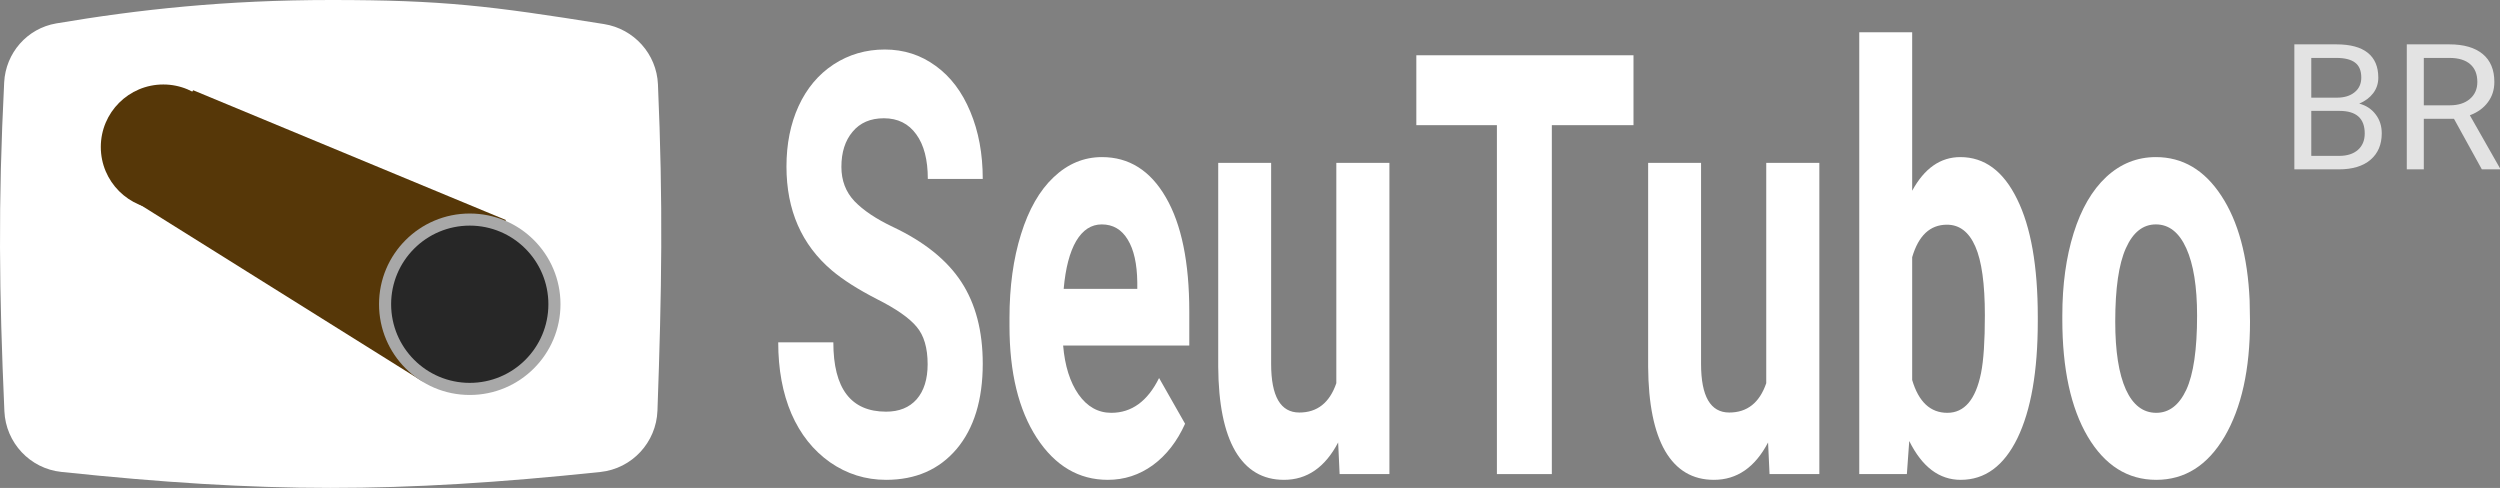 <svg viewBox="0 0 620 121" fill="none" xmlns="http://www.w3.org/2000/svg">
<rect x="0" y="0" width="620" height="121" fill="#808080" stroke="none"/>
<path d="M1.035 20.447C1.399 13.138 6.745 7.024 13.96 5.804C34.291 2.367 55.894 -6.78956e-07 82.13 0C109.854 7.17463e-07 121.564 1.459 149.797 5.968C157.231 7.155 162.845 13.39 163.17 20.911C164.456 50.619 164.115 71.837 163.049 101.827C162.768 109.713 156.74 116.228 148.892 117.051C98.434 122.342 65.227 122.296 15.223 117.037C7.438 116.219 1.432 109.798 1.089 101.978C-0.217 72.147 -0.482 50.936 1.035 20.447Z" fill="white"/>
<path d="M569 42V11H579.41C582.865 11 585.461 11.695 587.196 13.086C588.945 14.478 589.82 16.536 589.82 19.261C589.82 20.709 589.397 21.993 588.551 23.115C587.706 24.222 586.554 25.081 585.096 25.691C586.816 26.159 588.172 27.054 589.164 28.374C590.17 29.68 590.673 31.241 590.673 33.058C590.673 35.84 589.747 38.026 587.895 39.615C586.044 41.205 583.427 42 580.044 42H569ZM573.199 27.501V38.657H580.132C582.085 38.657 583.623 38.168 584.746 37.188C585.883 36.195 586.452 34.832 586.452 33.1C586.452 29.367 584.367 27.501 580.197 27.501H573.199ZM573.199 24.222H579.541C581.378 24.222 582.843 23.775 583.937 22.881C585.045 21.986 585.599 20.773 585.599 19.24C585.599 17.536 585.089 16.302 584.068 15.535C583.048 14.754 581.495 14.364 579.41 14.364H573.199V24.222Z" fill="white" fill-opacity="0.78"/>
<path d="M608.584 29.459H601.105V42H596.884V11H607.425C611.012 11 613.767 11.795 615.692 13.385C617.631 14.974 618.6 17.288 618.6 20.326C618.6 22.256 618.061 23.938 616.982 25.372C615.918 26.805 614.431 27.877 612.521 28.587L620 41.745V42H615.495L608.584 29.459ZM601.105 26.117H607.556C609.641 26.117 611.296 25.592 612.521 24.541C613.76 23.491 614.38 22.086 614.38 20.326C614.38 18.409 613.789 16.94 612.608 15.918C611.442 14.896 609.75 14.378 607.534 14.364H601.105V26.117Z" fill="white" fill-opacity="0.78"/>
<circle cx="40.5" cy="36.452" r="15.5" fill="#563708"/>
<path d="M47.903 22.376L125.471 54.565L104.758 94.58L31.589 48.792L47.903 22.376Z" fill="#563708"/>
<circle cx="116.5" cy="75.452" r="22.5" fill="#A8A8A8"/>
<circle cx="116.5" cy="75.452" r="19.5" fill="#272727"/>
<path d="M230.054 90.323C230.054 86.28 229.146 83.189 227.329 81.049C225.513 78.861 222.244 76.578 217.521 74.201C212.798 71.775 209.06 69.397 206.305 67.067C198.797 60.694 195.043 52.11 195.043 41.314C195.043 35.702 196.042 30.709 198.04 26.334C200.069 21.911 202.96 18.463 206.714 15.99C210.498 13.517 214.736 12.28 219.428 12.28C224.151 12.28 228.359 13.636 232.052 16.346C235.745 19.01 238.606 22.791 240.634 27.689C242.693 32.587 243.722 38.152 243.722 44.382H230.099C230.099 39.626 229.146 35.94 227.239 33.325C225.331 30.661 222.652 29.33 219.201 29.33C215.871 29.33 213.283 30.447 211.436 32.682C209.59 34.87 208.666 37.771 208.666 41.386C208.666 44.762 209.741 47.592 211.89 49.875C214.07 52.157 217.264 54.298 221.472 56.295C229.221 59.957 234.867 64.499 238.409 69.92C241.951 75.342 243.722 82.095 243.722 90.18C243.722 99.168 241.558 106.231 237.229 111.367C232.9 116.456 227.072 119 219.746 119C214.66 119 210.028 117.549 205.851 114.648C201.673 111.7 198.479 107.681 196.269 102.593C194.09 97.504 193 91.607 193 84.901H206.668C206.668 96.362 211.027 102.093 219.746 102.093C222.985 102.093 225.513 101.071 227.329 99.026C229.146 96.933 230.054 94.032 230.054 90.323Z" fill="white"/>
<path d="M274.737 119C267.532 119 261.659 115.528 257.118 108.585C252.607 101.641 250.352 92.391 250.352 80.835V78.837C250.352 71.085 251.306 64.166 253.213 58.078C255.12 51.943 257.814 47.235 261.296 43.954C264.807 40.625 268.803 38.96 273.284 38.96C280.004 38.96 285.287 42.289 289.132 48.947C293.006 55.605 294.944 65.046 294.944 77.268V85.686H263.657C264.081 90.727 265.352 94.769 267.471 97.813C269.621 100.857 272.33 102.379 275.6 102.379C280.655 102.379 284.606 99.501 287.451 93.747L293.899 105.089C291.932 109.465 289.268 112.889 285.907 115.362C282.547 117.787 278.824 119 274.737 119ZM273.238 55.653C270.635 55.653 268.516 57.032 266.881 59.791C265.276 62.549 264.247 66.496 263.793 71.632H282.048V69.992C281.987 65.426 281.2 61.907 279.686 59.434C278.173 56.913 276.023 55.653 273.238 55.653Z" fill="white"/>
<path d="M331.862 109.726C328.622 115.909 324.142 119 318.421 119C313.153 119 309.127 116.622 306.342 111.866C303.587 107.111 302.179 100.143 302.119 90.965V40.387H315.242V90.251C315.242 98.289 317.573 102.307 322.235 102.307C326.685 102.307 329.743 99.882 331.408 95.031V40.387H344.576V117.573H332.225L331.862 109.726Z" fill="white"/>
<path d="M405.107 31.042H384.854V117.573H371.232V31.042H351.251V13.707H405.107V31.042Z" fill="white"/>
<path d="M438.483 109.726C435.243 115.909 430.763 119 425.042 119C419.774 119 415.748 116.622 412.963 111.866C410.208 107.111 408.8 100.143 408.74 90.965V40.387H421.863V90.251C421.863 98.289 424.194 102.307 428.856 102.307C433.306 102.307 436.364 99.882 438.029 95.031V40.387H451.197V117.573H438.846L438.483 109.726Z" fill="white"/>
<path d="M505.371 79.693C505.371 92.058 503.69 101.713 500.33 108.656C496.97 115.552 492.278 119 486.253 119C480.925 119 476.672 115.79 473.493 109.37L472.903 117.573H461.097V8H474.22V47.307C477.247 41.742 481.228 38.96 486.162 38.96C492.157 38.96 496.849 42.432 500.239 49.375C503.66 56.271 505.371 65.997 505.371 78.552V79.693ZM492.247 78.195C492.247 70.396 491.46 64.713 489.886 61.146C488.312 57.532 485.966 55.724 482.848 55.724C478.67 55.724 475.794 58.411 474.22 63.785V94.246C475.824 99.668 478.73 102.379 482.938 102.379C487.177 102.379 489.962 99.097 491.294 92.534C491.929 89.395 492.247 84.616 492.247 78.195Z" fill="white"/>
<path d="M511.455 78.267C511.455 70.61 512.394 63.785 514.271 57.793C516.148 51.801 518.842 47.164 522.354 43.882C525.896 40.601 529.998 38.96 534.66 38.96C541.289 38.96 546.693 42.147 550.871 48.519C555.079 54.892 557.425 63.548 557.909 74.486L558 79.765C558 91.607 555.896 101.118 551.688 108.299C547.48 115.433 541.834 119 534.75 119C527.667 119 522.006 115.433 517.767 108.299C513.559 101.166 511.455 91.464 511.455 79.194V78.267ZM524.579 79.765C524.579 87.089 525.457 92.701 527.212 96.6C528.968 100.452 531.481 102.379 534.75 102.379C537.929 102.379 540.411 100.476 542.198 96.672C543.984 92.819 544.877 86.684 544.877 78.267C544.877 71.085 543.984 65.521 542.198 61.574C540.411 57.627 537.899 55.653 534.66 55.653C531.451 55.653 528.968 57.627 527.212 61.574C525.457 65.474 524.579 71.537 524.579 79.765Z" fill="white"/>
</svg>
